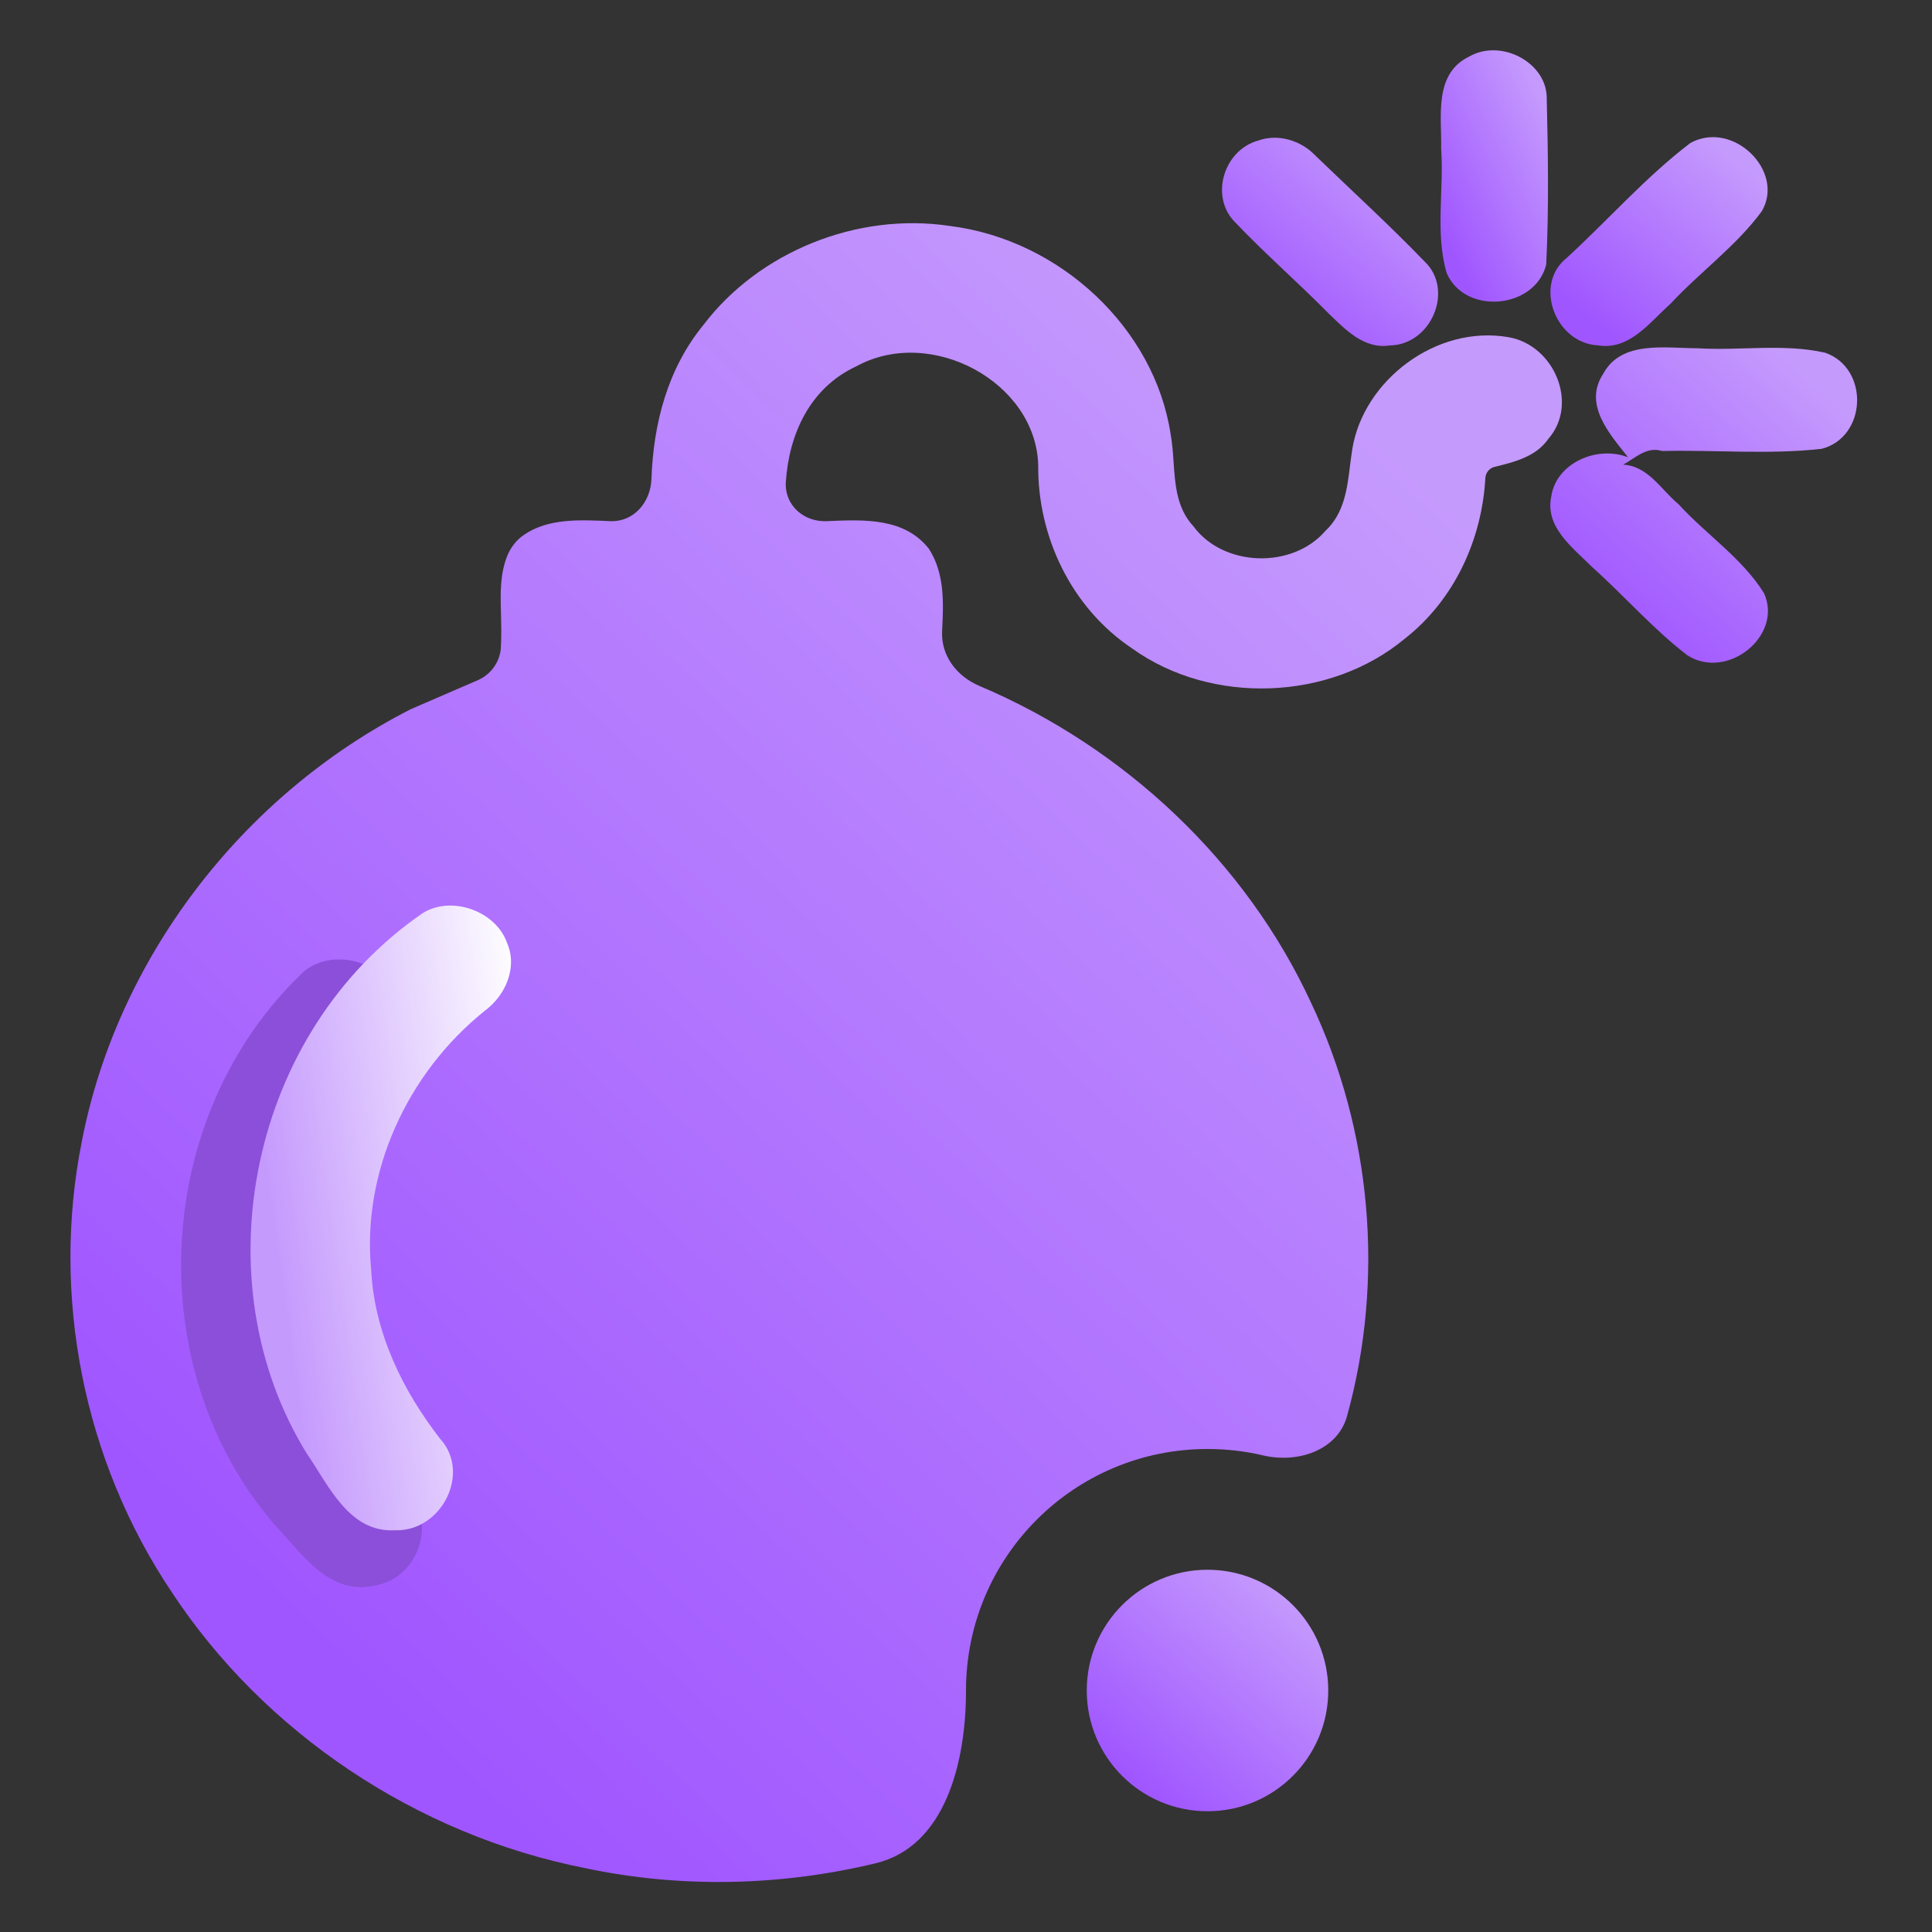<svg width="16" height="16" viewBox="0 0 16 16" fill="none" xmlns="http://www.w3.org/2000/svg">
<rect x="0" y="0" width="16" height="16" fill="#333333" stroke="none"/>
<path fill-rule="evenodd" clip-rule="evenodd" d="M7.864 1.871C7.095 1.756 6.285 2.087 5.827 2.689C5.527 3.055 5.411 3.51 5.395 3.967C5.388 4.162 5.246 4.325 5.052 4.316V4.316C4.798 4.304 4.537 4.292 4.337 4.431C4.276 4.473 4.229 4.534 4.201 4.603C4.14 4.756 4.144 4.912 4.149 5.087C4.151 5.179 4.154 5.275 4.147 5.379V5.379C4.133 5.491 4.061 5.588 3.957 5.633L3.4 5.874C1.993 6.592 0.966 7.952 0.677 9.456C0.423 10.73 0.69 12.094 1.422 13.185C2.185 14.345 3.445 15.195 4.846 15.471C5.637 15.639 6.466 15.62 7.251 15.431C7.829 15.292 8 14.595 8 14V14C8 12.895 8.895 12 10 12C10.158 12 10.312 12.018 10.46 12.053C10.748 12.121 11.078 12.011 11.156 11.726V11.726C11.468 10.597 11.361 9.366 10.857 8.303C10.32 7.141 9.319 6.192 8.11 5.68C7.924 5.601 7.793 5.431 7.802 5.23V5.23C7.814 4.991 7.825 4.75 7.692 4.544C7.49 4.288 7.161 4.302 6.847 4.316V4.316C6.656 4.325 6.495 4.182 6.508 3.991C6.534 3.599 6.704 3.214 7.091 3.034C7.711 2.694 8.579 3.166 8.598 3.851C8.592 4.439 8.869 5.032 9.377 5.371C10.035 5.842 11.014 5.805 11.633 5.29C12.047 4.966 12.273 4.465 12.301 3.959C12.304 3.915 12.333 3.878 12.375 3.867V3.867C12.543 3.826 12.721 3.782 12.823 3.634C13.075 3.347 12.874 2.861 12.496 2.793C11.895 2.686 11.29 3.152 11.199 3.72C11.192 3.763 11.187 3.807 11.181 3.851C11.157 4.048 11.132 4.251 10.977 4.396C10.703 4.714 10.132 4.697 9.883 4.358C9.745 4.209 9.732 4.016 9.719 3.825C9.714 3.748 9.708 3.671 9.695 3.598C9.563 2.72 8.779 1.984 7.864 1.871Z" fill="url(#paint0_linear_112_478)"/>
<path d="M12.168 0.468C12.425 0.32 12.797 0.51 12.809 0.797C12.82 1.261 12.828 1.727 12.805 2.191C12.715 2.558 12.134 2.614 11.981 2.262C11.884 1.931 11.959 1.573 11.935 1.23C11.941 0.97 11.87 0.611 12.168 0.468Z" fill="url(#paint1_linear_112_478)"/>
<path d="M10.42 1.164C10.587 1.104 10.776 1.165 10.893 1.288C11.195 1.58 11.506 1.863 11.797 2.165C12.045 2.398 11.856 2.856 11.508 2.861C11.295 2.893 11.14 2.727 11.005 2.598C10.751 2.34 10.477 2.102 10.229 1.841C10.018 1.632 10.131 1.244 10.42 1.164Z" fill="url(#paint2_linear_112_478)"/>
<path d="M13.999 1.184C14.351 0.991 14.786 1.417 14.59 1.75C14.377 2.039 14.076 2.255 13.832 2.518C13.661 2.669 13.496 2.903 13.232 2.86C12.88 2.841 12.697 2.355 12.976 2.135C13.319 1.82 13.628 1.467 13.999 1.184Z" fill="url(#paint3_linear_112_478)"/>
<path d="M13.277 3.096C13.427 2.817 13.789 2.884 14.056 2.884C14.408 2.906 14.771 2.843 15.115 2.921C15.482 3.049 15.463 3.619 15.086 3.717C14.648 3.766 14.205 3.725 13.765 3.735C13.635 3.695 13.543 3.794 13.442 3.848C13.651 3.86 13.757 4.057 13.9 4.175C14.129 4.426 14.43 4.624 14.609 4.913C14.768 5.265 14.305 5.638 13.974 5.427C13.687 5.207 13.451 4.933 13.182 4.693C13.022 4.533 12.793 4.364 12.847 4.111C12.887 3.837 13.223 3.686 13.483 3.787C13.329 3.593 13.11 3.349 13.277 3.096Z" fill="url(#paint4_linear_112_478)"/>
<path d="M2.515 8.047C2.732 7.864 3.109 7.941 3.238 8.18C3.36 8.367 3.298 8.614 3.145 8.769C2.59 9.383 2.353 10.252 2.557 11.035C2.664 11.539 2.967 11.977 3.343 12.328C3.638 12.564 3.475 13.083 3.093 13.132C2.718 13.215 2.487 12.848 2.271 12.623C1.164 11.34 1.252 9.242 2.515 8.047Z" fill="#8C4FD9"/>
<path d="M3.504 7.56C3.747 7.413 4.107 7.549 4.198 7.806C4.289 8.01 4.188 8.244 4.012 8.373C3.367 8.892 2.996 9.713 3.074 10.518C3.1 11.032 3.331 11.512 3.647 11.918C3.901 12.198 3.658 12.684 3.273 12.673C2.89 12.696 2.72 12.297 2.542 12.04C1.651 10.599 2.069 8.542 3.504 7.56Z" fill="url(#paint5_linear_112_478)"/>
<circle cx="10" cy="14" r="1" fill="url(#paint6_linear_112_478)"/>
<defs>
<linearGradient id="paint0_linear_112_478" x1="3.671" y1="14.604" x2="12.86" y2="4.966" gradientUnits="userSpaceOnUse">
<stop stop-color="#A056FF"/>
<stop offset="1" stop-color="#C59AFD"/>
</linearGradient>
<linearGradient id="paint1_linear_112_478" x1="12.152" y1="2.35" x2="13.266" y2="1.794" gradientUnits="userSpaceOnUse">
<stop stop-color="#A056FF"/>
<stop offset="1" stop-color="#C59AFD"/>
</linearGradient>
<linearGradient id="paint2_linear_112_478" x1="10.568" y1="2.742" x2="11.702" y2="1.369" gradientUnits="userSpaceOnUse">
<stop stop-color="#A056FF"/>
<stop offset="1" stop-color="#C59AFD"/>
</linearGradient>
<linearGradient id="paint3_linear_112_478" x1="13.29" y1="2.742" x2="14.427" y2="1.362" gradientUnits="userSpaceOnUse">
<stop stop-color="#A056FF"/>
<stop offset="1" stop-color="#C59AFD"/>
</linearGradient>
<linearGradient id="paint4_linear_112_478" x1="13.474" y1="5.302" x2="15.209" y2="3.333" gradientUnits="userSpaceOnUse">
<stop stop-color="#A056FF"/>
<stop offset="1" stop-color="#C59AFD"/>
</linearGradient>
<linearGradient id="paint5_linear_112_478" x1="2.614" y1="12.674" x2="4.907" y2="12.355" gradientUnits="userSpaceOnUse">
<stop stop-color="#C59AFD"/>
<stop offset="1" stop-color="white"/>
</linearGradient>
<linearGradient id="paint6_linear_112_478" x1="9.5" y1="14.857" x2="10.823" y2="13.313" gradientUnits="userSpaceOnUse">
<stop stop-color="#A056FF"/>
<stop offset="1" stop-color="#C59AFD"/>
</linearGradient>
</defs>
</svg>
